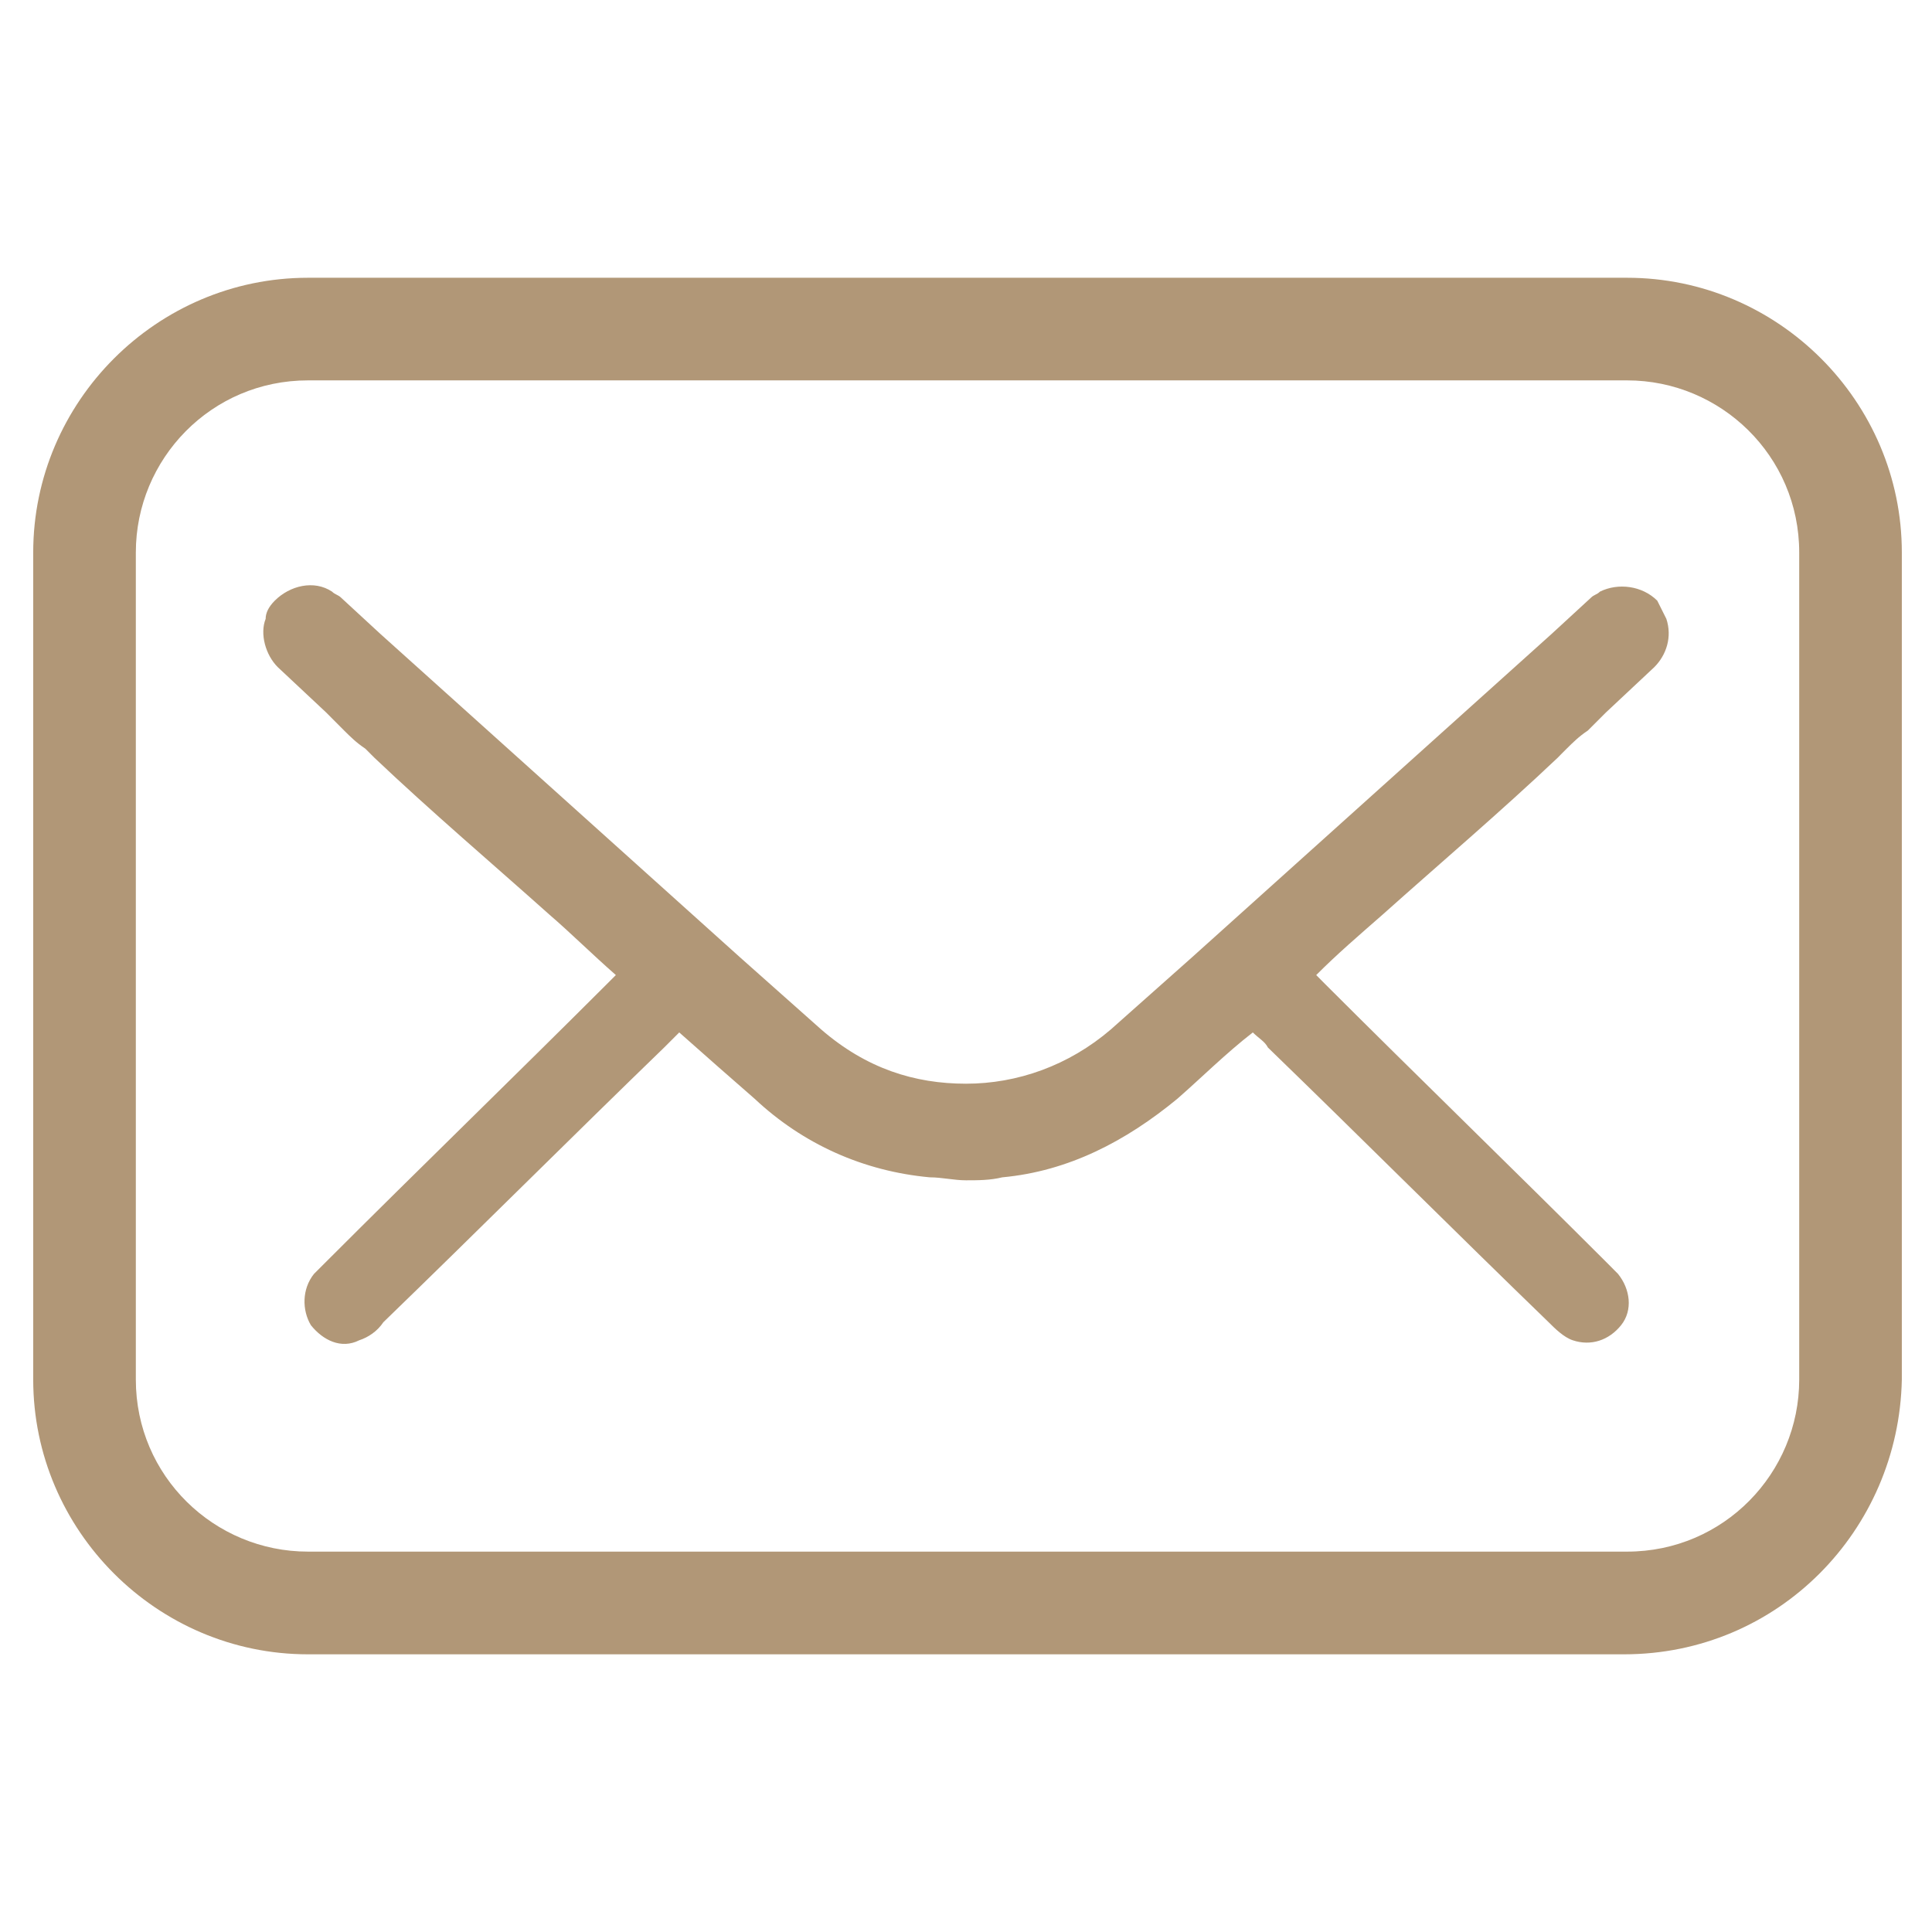<svg width="26" height="26" viewBox="0 0 26 26" fill="none" xmlns="http://www.w3.org/2000/svg">
<path d="M20.963 10.197L21.003 10.156L21.084 10.075C21.166 9.994 21.247 9.912 21.369 9.831L21.613 9.587L22.263 8.978C22.425 8.816 22.506 8.572 22.425 8.328L22.303 8.084C22.1 7.881 21.775 7.841 21.531 7.962C21.491 8.003 21.45 8.003 21.41 8.044L20.881 8.531C19.256 9.994 17.672 11.415 16.047 12.878L14.95 13.853C14.381 14.341 13.691 14.584 13 14.584C12.309 14.584 11.659 14.381 11.05 13.853L9.953 12.878C8.328 11.415 6.744 9.994 5.119 8.531L4.591 8.044C4.55 8.003 4.509 8.003 4.469 7.962C4.225 7.8 3.9 7.881 3.697 8.084C3.616 8.166 3.575 8.247 3.575 8.328C3.494 8.531 3.575 8.816 3.738 8.978L4.388 9.587L4.631 9.831C4.713 9.912 4.794 9.994 4.916 10.075L4.997 10.156L5.038 10.197C5.809 10.928 6.622 11.619 7.394 12.309C7.678 12.553 7.963 12.837 8.288 13.122L8.166 13.244C6.906 14.503 5.647 15.722 4.388 16.981L4.225 17.144C4.063 17.347 4.063 17.631 4.184 17.834C4.347 18.037 4.591 18.159 4.834 18.037C4.956 17.997 5.078 17.916 5.159 17.794C6.419 16.575 7.678 15.316 8.938 14.097L9.141 13.894C9.506 14.219 9.831 14.503 10.156 14.787C10.806 15.397 11.619 15.762 12.513 15.844C12.675 15.844 12.838 15.884 13 15.884C13.163 15.884 13.325 15.884 13.488 15.844C14.381 15.762 15.153 15.356 15.844 14.787C16.169 14.503 16.494 14.178 16.86 13.894C16.941 13.975 17.022 14.015 17.063 14.097C18.322 15.316 19.581 16.575 20.841 17.794C20.922 17.875 21.044 17.997 21.166 18.037C21.41 18.119 21.653 18.037 21.816 17.834C21.978 17.631 21.938 17.347 21.775 17.144L21.613 16.981C20.353 15.722 19.094 14.503 17.834 13.244L17.713 13.122C17.997 12.837 18.281 12.594 18.606 12.309C19.378 11.619 20.191 10.928 20.963 10.197Z" fill="#b19777"/>
<path d="M21.856 22.263H4.144C2.113 22.263 0.447 20.597 0.447 18.566V7.435C0.447 5.403 2.113 3.738 4.144 3.738H21.897C23.928 3.738 25.594 5.403 25.594 7.435V18.566C25.553 20.597 23.928 22.263 21.856 22.263ZM4.144 5.119C2.844 5.119 1.828 6.175 1.828 7.435V18.566C1.828 19.866 2.885 20.881 4.144 20.881H21.897C23.197 20.881 24.213 19.825 24.213 18.566V7.435C24.213 6.135 23.156 5.119 21.897 5.119H4.144Z" fill="#b19777"/>
</svg>
